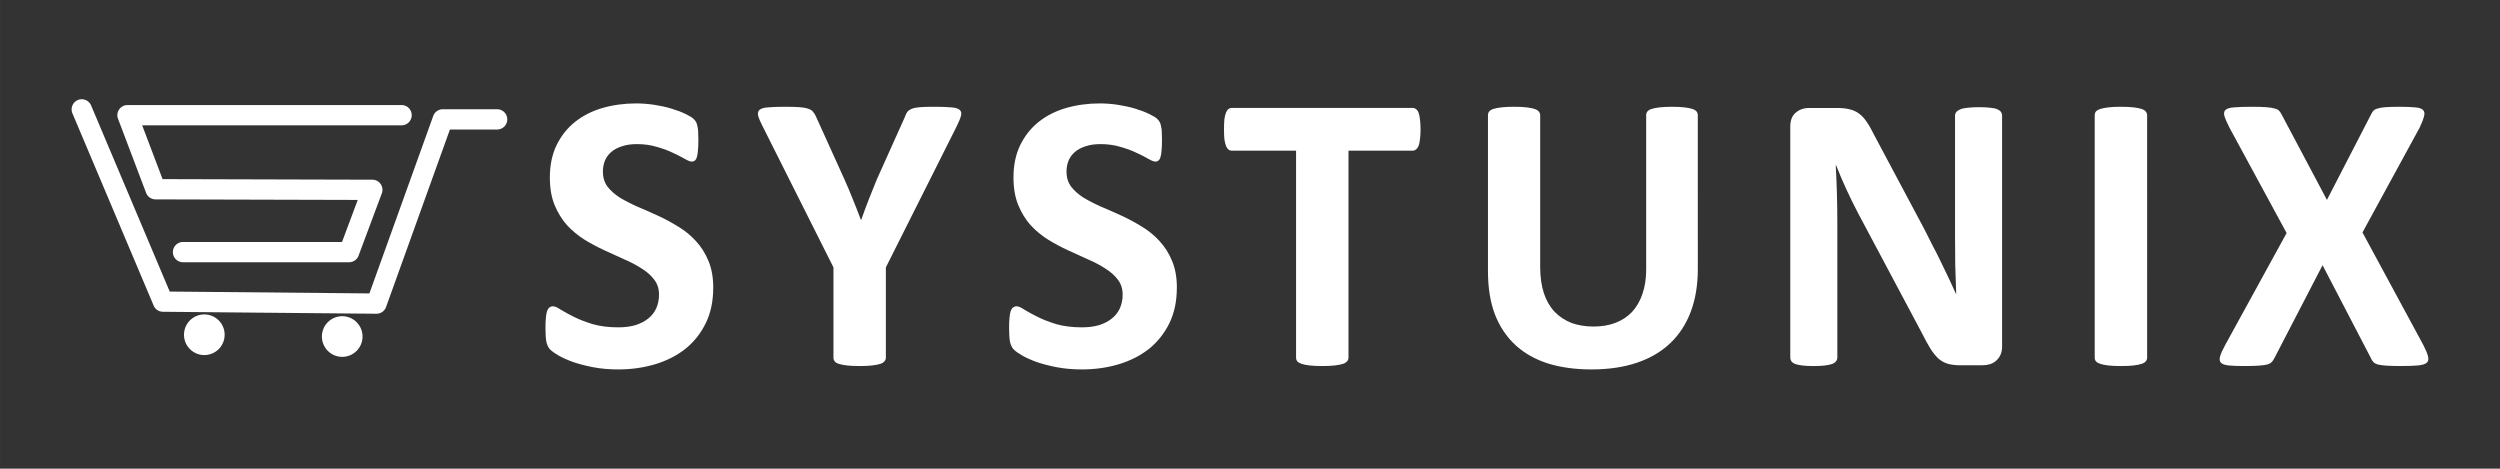<?xml version="1.0" encoding="UTF-8" standalone="no"?>
<!-- Created with Inkscape (http://www.inkscape.org/) -->

<svg
   xmlns:dc="http://purl.org/dc/elements/1.1/"
   xmlns:cc="http://creativecommons.org/ns#"
   xmlns:rdf="http://www.w3.org/1999/02/22-rdf-syntax-ns#"
   xmlns:svg="http://www.w3.org/2000/svg"
   xmlns="http://www.w3.org/2000/svg"
   xmlns:sodipodi="http://sodipodi.sourceforge.net/DTD/sodipodi-0.dtd"
   xmlns:inkscape="http://www.inkscape.org/namespaces/inkscape"
   width="780"
   height="146.233"
   viewBox="0 0 206.375 38.691"
   version="1.1"
   id="svg8"
   inkscape:version="0.92.4 (5da689c313, 2019-01-14)"
   sodipodi:docname="SYSTUNIX_logo_dark1white.svg">
  <rect x="0" y="0" width="206.375" height="38.691" fill="#333333" stroke="none"/>
  <defs
     id="defs2" />
  <sodipodi:namedview
     id="base"
     pagecolor="#ffffff"
     bordercolor="#666666"
     borderopacity="1.0"
     inkscape:pageopacity="0.0"
     inkscape:pageshadow="2"
     inkscape:zoom="0.98994949"
     inkscape:cx="693.66958"
     inkscape:cy="-36.544129"
     inkscape:document-units="px"
     inkscape:current-layer="layer1"
     showgrid="false"
     inkscape:pagecheckerboard="true"
     inkscape:window-width="1920"
     inkscape:window-height="1017"
     inkscape:window-x="1912"
     inkscape:window-y="-8"
     inkscape:window-maximized="1"
     units="px"
     inkscape:snap-global="false" />
  <g
     inkscape:label="Layer 1"
     inkscape:groupmode="layer"
     id="layer1"
     transform="translate(451.616,-137.048)">
    <g
       id="g888"
       transform="translate(5.937,-0.477)"
       style="fill:#ffffff" />
    <g
       id="g934">
      <g
         id="g866"
         transform="matrix(1.061,0,0,1.061,32.574,-10.193)"
         style="fill:#ffffff;fill-opacity:1;stroke:#032757;stroke-opacity:1">
        <path
           id="circle1312"
           d="m -428.146,164.959 a 1.581,1.581 0 0 1 -1.581,1.581 1.581,1.581 0 0 1 -1.581,-1.581 1.581,1.581 0 0 1 1.581,-1.581 1.581,1.581 0 0 1 1.581,1.581 z"
           style="fill:#ffffff;fill-opacity:1;stroke:none;stroke-width:1.054;stroke-opacity:1"
           inkscape:connector-curvature="0" />
        <path
           id="circle1314"
           d="m -438.875,164.82 a 1.581,1.581 0 0 1 -1.581,1.581 1.581,1.581 0 0 1 -1.581,-1.581 1.581,1.581 0 0 1 1.581,-1.581 1.581,1.581 0 0 1 1.581,1.581 z"
           style="fill:#ffffff;fill-opacity:1;stroke:none;stroke-width:1.054;stroke-opacity:1"
           inkscape:connector-curvature="0" />
      </g>
      <path
         inkscape:connector-curvature="0"
         id="path1316"
         d="m -447.029,146.197 a 0.837,0.837 0 0 0 -0.781,1.135 l 2.316,6.111 a 0.837,0.837 0 0 0 0.779,0.541 l 16.693,0.045 -1.297,3.471 h -13.125 a 0.837,0.837 0 1 0 0,1.674 h 13.705 a 0.837,0.837 0 0 0 0.785,-0.545 l 1.92,-5.141 a 0.837,0.837 0 0 0 -0.783,-1.129 l -17.316,-0.047 -1.684,-4.441 h 21.414 a 0.837,0.837 0 1 0 0,-1.674 z"
         style="fill:#ffffff;color:#000000;font-style:normal;font-variant:normal;font-weight:normal;font-stretch:normal;font-size:medium;line-height:normal;font-family:sans-serif;font-variant-ligatures:normal;font-variant-position:normal;font-variant-caps:normal;font-variant-numeric:normal;font-variant-alternates:normal;font-feature-settings:normal;text-indent:0;text-align:start;text-decoration:none;text-decoration-line:none;text-decoration-style:solid;text-decoration-color:#000000;letter-spacing:normal;word-spacing:normal;text-transform:none;writing-mode:lr-tb;direction:ltr;text-orientation:mixed;dominant-baseline:auto;baseline-shift:baseline;text-anchor:start;white-space:normal;shape-padding:0;clip-rule:nonzero;display:inline;overflow:visible;visibility:visible;opacity:1;isolation:auto;mix-blend-mode:normal;color-interpolation:sRGB;color-interpolation-filters:linearRGB;solid-color:#000000;solid-opacity:1;vector-effect:none;fill-opacity:1;fill-rule:nonzero;stroke:none;stroke-width:1.673;stroke-linecap:round;stroke-linejoin:round;stroke-miterlimit:4;stroke-dasharray:none;stroke-dashoffset:0;stroke-opacity:1;color-rendering:auto;image-rendering:auto;shape-rendering:auto;text-rendering:auto;enable-background:accumulate"
         transform="translate(5.937,-0.477)" />
      <path
         inkscape:connector-curvature="0"
         id="path1324"
         d="m -450.816,145.719 a 0.837,0.837 0 0 0 -0.754,1.174 l 6.701,15.859 a 0.837,0.837 0 0 0 0.762,0.51 l 17.627,0.162 a 0.837,0.837 0 0 0 0.795,-0.553 l 5.273,-14.654 h 3.896 a 0.837,0.837 0 1 0 0,-1.674 H -421 a 0.837,0.837 0 0 0 -0.789,0.553 l -5.27,14.65 -16.484,-0.152 -6.486,-15.354 a 0.837,0.837 0 0 0 -0.787,-0.521 z"
         style="fill:#ffffff;color:#000000;font-style:normal;font-variant:normal;font-weight:normal;font-stretch:normal;font-size:medium;line-height:normal;font-family:sans-serif;font-variant-ligatures:normal;font-variant-position:normal;font-variant-caps:normal;font-variant-numeric:normal;font-variant-alternates:normal;font-feature-settings:normal;text-indent:0;text-align:start;text-decoration:none;text-decoration-line:none;text-decoration-style:solid;text-decoration-color:#000000;letter-spacing:normal;word-spacing:normal;text-transform:none;writing-mode:lr-tb;direction:ltr;text-orientation:mixed;dominant-baseline:auto;baseline-shift:baseline;text-anchor:start;white-space:normal;shape-padding:0;clip-rule:nonzero;display:inline;overflow:visible;visibility:visible;opacity:1;isolation:auto;mix-blend-mode:normal;color-interpolation:sRGB;color-interpolation-filters:linearRGB;solid-color:#000000;solid-opacity:1;vector-effect:none;fill-opacity:1;fill-rule:nonzero;stroke:none;stroke-width:1.673;stroke-linecap:round;stroke-linejoin:round;stroke-miterlimit:4;stroke-dasharray:none;stroke-dashoffset:0;stroke-opacity:1;color-rendering:auto;image-rendering:auto;shape-rendering:auto;text-rendering:auto;enable-background:accumulate"
         transform="translate(5.937,-0.477)" />
      <g
         id="text819"
         style="font-style:normal;font-weight:normal;font-size:33.563px;line-height:1.25;font-family:sans-serif;letter-spacing:0px;word-spacing:0px;fill:#ffffff;fill-opacity:1;stroke:none;stroke-width:0.839"
         aria-label="SYSTUNIX">
        <path
           id="path856"
           style="font-style:normal;font-variant:normal;font-weight:bold;font-stretch:normal;font-family:Calibri;-inkscape-font-specification:'Calibri Bold';letter-spacing:3.042px;fill:#ffffff;fill-opacity:1;stroke-width:0.839"
           d="m -392.74,160.808 q 0,1.672 -0.623,2.934 -0.623,1.262 -1.688,2.114 -1.065,0.836 -2.491,1.262 -1.426,0.426 -3.048,0.426 -1.098,0 -2.049,-0.18 -0.934,-0.18 -1.655,-0.426 -0.721,-0.262 -1.213,-0.541 -0.475,-0.279 -0.688,-0.492 -0.213,-0.213 -0.311,-0.606 -0.082,-0.41 -0.082,-1.164 0,-0.508 0.033,-0.852 0.033,-0.344 0.098,-0.557 0.082,-0.213 0.197,-0.295 0.131,-0.098 0.295,-0.098 0.229,0 0.639,0.279 0.426,0.262 1.082,0.59 0.656,0.328 1.557,0.606 0.918,0.262 2.114,0.262 0.787,0 1.409,-0.18 0.623,-0.197 1.049,-0.541 0.442,-0.344 0.672,-0.852 0.229,-0.508 0.229,-1.131 0,-0.721 -0.393,-1.229 -0.393,-0.524 -1.032,-0.918 -0.623,-0.41 -1.426,-0.754 -0.803,-0.361 -1.655,-0.754 -0.852,-0.393 -1.655,-0.885 -0.803,-0.508 -1.442,-1.196 -0.623,-0.705 -1.016,-1.655 -0.393,-0.951 -0.393,-2.278 0,-1.524 0.557,-2.671 0.574,-1.164 1.524,-1.917 0.967,-0.77 2.262,-1.147 1.311,-0.377 2.77,-0.377 0.754,0 1.508,0.115 0.754,0.115 1.409,0.311 0.656,0.197 1.164,0.442 0.508,0.246 0.672,0.41 0.164,0.164 0.213,0.279 0.066,0.115 0.098,0.311 0.049,0.18 0.066,0.475 0.016,0.279 0.016,0.705 0,0.475 -0.033,0.803 -0.016,0.328 -0.082,0.541 -0.049,0.213 -0.164,0.311 -0.098,0.098 -0.279,0.098 -0.18,0 -0.574,-0.229 -0.393,-0.229 -0.967,-0.492 -0.574,-0.279 -1.327,-0.492 -0.754,-0.229 -1.655,-0.229 -0.705,0 -1.229,0.18 -0.524,0.164 -0.885,0.475 -0.344,0.295 -0.524,0.721 -0.164,0.426 -0.164,0.901 0,0.705 0.377,1.229 0.393,0.508 1.032,0.918 0.656,0.393 1.475,0.754 0.819,0.344 1.672,0.737 0.852,0.393 1.672,0.901 0.819,0.492 1.459,1.196 0.639,0.688 1.032,1.639 0.393,0.934 0.393,2.212 z"
           inkscape:connector-curvature="0" />
        <path
           id="path858"
           style="font-style:normal;font-variant:normal;font-weight:bold;font-stretch:normal;font-family:Calibri;-inkscape-font-specification:'Calibri Bold';letter-spacing:3.042px;fill:#ffffff;fill-opacity:1;stroke-width:0.839"
           d="m -378.488,159.12 v 7.457 q 0,0.164 -0.115,0.295 -0.098,0.131 -0.344,0.213 -0.246,0.082 -0.672,0.131 -0.41,0.049 -1.032,0.049 -0.639,0 -1.049,-0.049 -0.41,-0.049 -0.672,-0.131 -0.246,-0.082 -0.344,-0.213 -0.098,-0.131 -0.098,-0.295 v -7.457 l -5.801,-11.554 q -0.311,-0.606 -0.41,-0.934 -0.082,-0.344 0.098,-0.508 0.197,-0.18 0.705,-0.213 0.508,-0.049 1.409,-0.049 0.754,0 1.196,0.033 0.459,0.033 0.721,0.131 0.262,0.082 0.377,0.229 0.131,0.147 0.246,0.377 l 2.36,5.212 q 0.344,0.754 0.672,1.59 0.344,0.836 0.688,1.754 h 0.033 q 0.311,-0.885 0.639,-1.721 0.328,-0.836 0.639,-1.59 l 2.327,-5.179 q 0.082,-0.262 0.197,-0.41 0.131,-0.164 0.377,-0.262 0.246,-0.098 0.672,-0.131 0.426,-0.033 1.131,-0.033 0.934,0 1.442,0.049 0.524,0.033 0.705,0.213 0.197,0.164 0.098,0.508 -0.098,0.344 -0.393,0.934 z"
           inkscape:connector-curvature="0" />
        <path
           id="path860"
           style="font-style:normal;font-variant:normal;font-weight:bold;font-stretch:normal;font-family:Calibri;-inkscape-font-specification:'Calibri Bold';letter-spacing:3.042px;fill:#ffffff;fill-opacity:1;stroke-width:0.839"
           d="m -354.468,160.808 q 0,1.672 -0.623,2.934 -0.623,1.262 -1.688,2.114 -1.065,0.836 -2.491,1.262 -1.426,0.426 -3.048,0.426 -1.098,0 -2.049,-0.18 -0.934,-0.18 -1.655,-0.426 -0.721,-0.262 -1.213,-0.541 -0.475,-0.279 -0.688,-0.492 -0.213,-0.213 -0.311,-0.606 -0.082,-0.41 -0.082,-1.164 0,-0.508 0.033,-0.852 0.033,-0.344 0.098,-0.557 0.082,-0.213 0.197,-0.295 0.131,-0.098 0.295,-0.098 0.229,0 0.639,0.279 0.426,0.262 1.082,0.59 0.656,0.328 1.557,0.606 0.918,0.262 2.114,0.262 0.787,0 1.409,-0.18 0.623,-0.197 1.049,-0.541 0.442,-0.344 0.672,-0.852 0.229,-0.508 0.229,-1.131 0,-0.721 -0.393,-1.229 -0.393,-0.524 -1.032,-0.918 -0.623,-0.41 -1.426,-0.754 -0.803,-0.361 -1.655,-0.754 -0.852,-0.393 -1.655,-0.885 -0.803,-0.508 -1.442,-1.196 -0.623,-0.705 -1.016,-1.655 -0.393,-0.951 -0.393,-2.278 0,-1.524 0.557,-2.671 0.574,-1.164 1.524,-1.917 0.967,-0.77 2.262,-1.147 1.311,-0.377 2.77,-0.377 0.754,0 1.508,0.115 0.754,0.115 1.409,0.311 0.656,0.197 1.164,0.442 0.508,0.246 0.672,0.41 0.164,0.164 0.213,0.279 0.066,0.115 0.098,0.311 0.049,0.18 0.066,0.475 0.016,0.279 0.016,0.705 0,0.475 -0.033,0.803 -0.016,0.328 -0.082,0.541 -0.049,0.213 -0.164,0.311 -0.098,0.098 -0.279,0.098 -0.18,0 -0.574,-0.229 -0.393,-0.229 -0.967,-0.492 -0.574,-0.279 -1.327,-0.492 -0.754,-0.229 -1.655,-0.229 -0.705,0 -1.229,0.18 -0.524,0.164 -0.885,0.475 -0.344,0.295 -0.524,0.721 -0.164,0.426 -0.164,0.901 0,0.705 0.377,1.229 0.393,0.508 1.032,0.918 0.656,0.393 1.475,0.754 0.819,0.344 1.672,0.737 0.852,0.393 1.672,0.901 0.819,0.492 1.459,1.196 0.639,0.688 1.032,1.639 0.393,0.934 0.393,2.212 z"
           inkscape:connector-curvature="0" />
        <path
           id="path862"
           style="font-style:normal;font-variant:normal;font-weight:bold;font-stretch:normal;font-family:Calibri;-inkscape-font-specification:'Calibri Bold';letter-spacing:3.042px;fill:#ffffff;fill-opacity:1;stroke-width:0.839"
           d="m -334.349,147.73 q 0,0.475 -0.049,0.819 -0.033,0.328 -0.115,0.541 -0.082,0.197 -0.213,0.295 -0.115,0.098 -0.262,0.098 h -5.31 v 17.093 q 0,0.164 -0.115,0.295 -0.098,0.131 -0.344,0.213 -0.246,0.082 -0.672,0.131 -0.41,0.049 -1.032,0.049 -0.623,0 -1.049,-0.049 -0.41,-0.049 -0.656,-0.131 -0.246,-0.082 -0.361,-0.213 -0.098,-0.131 -0.098,-0.295 v -17.093 h -5.31 q -0.164,0 -0.279,-0.098 -0.115,-0.098 -0.197,-0.295 -0.082,-0.213 -0.131,-0.541 -0.033,-0.344 -0.033,-0.819 0,-0.492 0.033,-0.836 0.049,-0.344 0.131,-0.541 0.082,-0.213 0.197,-0.295 0.115,-0.098 0.279,-0.098 h 14.946 q 0.147,0 0.262,0.098 0.131,0.082 0.213,0.295 0.082,0.197 0.115,0.541 0.049,0.344 0.049,0.836 z"
           inkscape:connector-curvature="0" />
        <path
           id="path864"
           style="font-style:normal;font-variant:normal;font-weight:bold;font-stretch:normal;font-family:Calibri;-inkscape-font-specification:'Calibri Bold';letter-spacing:3.042px;fill:#ffffff;fill-opacity:1;stroke-width:0.839"
           d="m -311.461,159.268 q 0,1.95 -0.574,3.491 -0.574,1.541 -1.688,2.606 -1.114,1.065 -2.753,1.622 -1.639,0.557 -3.769,0.557 -1.999,0 -3.589,-0.492 -1.59,-0.508 -2.688,-1.524 -1.098,-1.016 -1.688,-2.524 -0.574,-1.524 -0.574,-3.556 v -12.898 q 0,-0.164 0.098,-0.295 0.098,-0.131 0.344,-0.213 0.262,-0.082 0.672,-0.131 0.41,-0.049 1.049,-0.049 0.623,0 1.032,0.049 0.41,0.049 0.656,0.131 0.246,0.082 0.344,0.213 0.115,0.131 0.115,0.295 v 12.521 q 0,1.262 0.311,2.196 0.311,0.918 0.885,1.524 0.59,0.606 1.393,0.918 0.819,0.295 1.819,0.295 1.016,0 1.819,-0.311 0.803,-0.311 1.36,-0.901 0.557,-0.606 0.852,-1.475 0.311,-0.885 0.311,-1.999 v -12.767 q 0,-0.164 0.098,-0.295 0.098,-0.131 0.344,-0.213 0.246,-0.082 0.656,-0.131 0.426,-0.049 1.049,-0.049 0.623,0 1.016,0.049 0.41,0.049 0.656,0.131 0.246,0.082 0.344,0.213 0.098,0.131 0.098,0.295 z"
           inkscape:connector-curvature="0" />
        <path
           id="path866"
           style="font-style:normal;font-variant:normal;font-weight:bold;font-stretch:normal;font-family:Calibri;-inkscape-font-specification:'Calibri Bold';letter-spacing:3.042px;fill:#ffffff;fill-opacity:1;stroke-width:0.839"
           d="m -286.343,165.659 q 0,0.377 -0.131,0.672 -0.131,0.295 -0.361,0.492 -0.213,0.197 -0.524,0.295 -0.295,0.082 -0.606,0.082 h -1.835 q -0.574,0 -1,-0.115 -0.41,-0.115 -0.77,-0.41 -0.344,-0.311 -0.672,-0.819 -0.328,-0.524 -0.737,-1.344 l -5.277,-9.915 q -0.459,-0.885 -0.934,-1.901 -0.475,-1.032 -0.852,-1.999 h -0.033 q 0.066,1.18 0.098,2.36 0.033,1.164 0.033,2.409 v 11.095 q 0,0.164 -0.098,0.295 -0.082,0.131 -0.311,0.229 -0.213,0.082 -0.59,0.131 -0.377,0.049 -0.967,0.049 -0.574,0 -0.951,-0.049 -0.377,-0.049 -0.59,-0.131 -0.213,-0.098 -0.295,-0.229 -0.082,-0.131 -0.082,-0.295 v -19.06 q 0,-0.77 0.442,-1.147 0.459,-0.393 1.114,-0.393 h 2.311 q 0.623,0 1.049,0.115 0.426,0.098 0.754,0.344 0.344,0.246 0.639,0.688 0.295,0.426 0.606,1.065 l 4.13,7.752 q 0.361,0.705 0.705,1.393 0.361,0.672 0.688,1.36 0.328,0.672 0.639,1.327 0.311,0.656 0.606,1.311 h 0.016 q -0.049,-1.147 -0.082,-2.393 -0.016,-1.246 -0.016,-2.376 v -9.948 q 0,-0.164 0.098,-0.295 0.098,-0.131 0.328,-0.229 0.229,-0.098 0.606,-0.131 0.377,-0.049 0.967,-0.049 0.557,0 0.934,0.049 0.377,0.033 0.574,0.131 0.213,0.098 0.295,0.229 0.082,0.131 0.082,0.295 z"
           inkscape:connector-curvature="0" />
        <path
           id="path868"
           style="font-style:normal;font-variant:normal;font-weight:bold;font-stretch:normal;font-family:Calibri;-inkscape-font-specification:'Calibri Bold';letter-spacing:3.042px;fill:#ffffff;fill-opacity:1;stroke-width:0.839"
           d="m -274.369,166.577 q 0,0.164 -0.115,0.295 -0.098,0.131 -0.344,0.213 -0.246,0.082 -0.656,0.131 -0.41,0.049 -1.049,0.049 -0.623,0 -1.049,-0.049 -0.41,-0.049 -0.656,-0.131 -0.246,-0.082 -0.361,-0.213 -0.098,-0.131 -0.098,-0.295 v -20.027 q 0,-0.164 0.098,-0.295 0.115,-0.131 0.361,-0.213 0.262,-0.082 0.672,-0.131 0.41,-0.049 1.032,-0.049 0.639,0 1.049,0.049 0.41,0.049 0.656,0.131 0.246,0.082 0.344,0.213 0.115,0.131 0.115,0.295 z"
           inkscape:connector-curvature="0" />
        <path
           id="path870"
           style="font-style:normal;font-variant:normal;font-weight:bold;font-stretch:normal;font-family:Calibri;-inkscape-font-specification:'Calibri Bold';letter-spacing:3.042px;fill:#ffffff;fill-opacity:1;stroke-width:0.839"
           d="m -251.562,165.544 q 0.295,0.574 0.377,0.918 0.098,0.344 -0.098,0.524 -0.197,0.18 -0.721,0.229 -0.508,0.049 -1.426,0.049 -0.77,0 -1.213,-0.033 -0.442,-0.033 -0.705,-0.098 -0.246,-0.082 -0.361,-0.213 -0.115,-0.131 -0.197,-0.328 l -3.982,-7.653 -3.966,7.653 q -0.098,0.197 -0.213,0.328 -0.115,0.131 -0.377,0.213 -0.246,0.066 -0.705,0.098 -0.442,0.033 -1.18,0.033 -0.852,0 -1.327,-0.049 -0.459,-0.049 -0.623,-0.229 -0.164,-0.18 -0.066,-0.524 0.098,-0.344 0.41,-0.918 l 5.08,-9.259 -4.72,-8.702 q -0.295,-0.59 -0.41,-0.934 -0.098,-0.361 0.082,-0.524 0.197,-0.18 0.705,-0.213 0.508,-0.049 1.442,-0.049 0.77,0 1.213,0.033 0.459,0.033 0.721,0.115 0.262,0.066 0.361,0.197 0.115,0.131 0.213,0.328 l 3.72,7.014 3.622,-7.014 q 0.098,-0.197 0.197,-0.328 0.115,-0.131 0.344,-0.197 0.246,-0.082 0.656,-0.115 0.426,-0.033 1.164,-0.033 0.819,0 1.295,0.049 0.475,0.033 0.656,0.213 0.18,0.18 0.082,0.524 -0.082,0.344 -0.361,0.934 l -4.72,8.653 z"
           inkscape:connector-curvature="0" />
      </g>
    </g>
  </g>
</svg>
